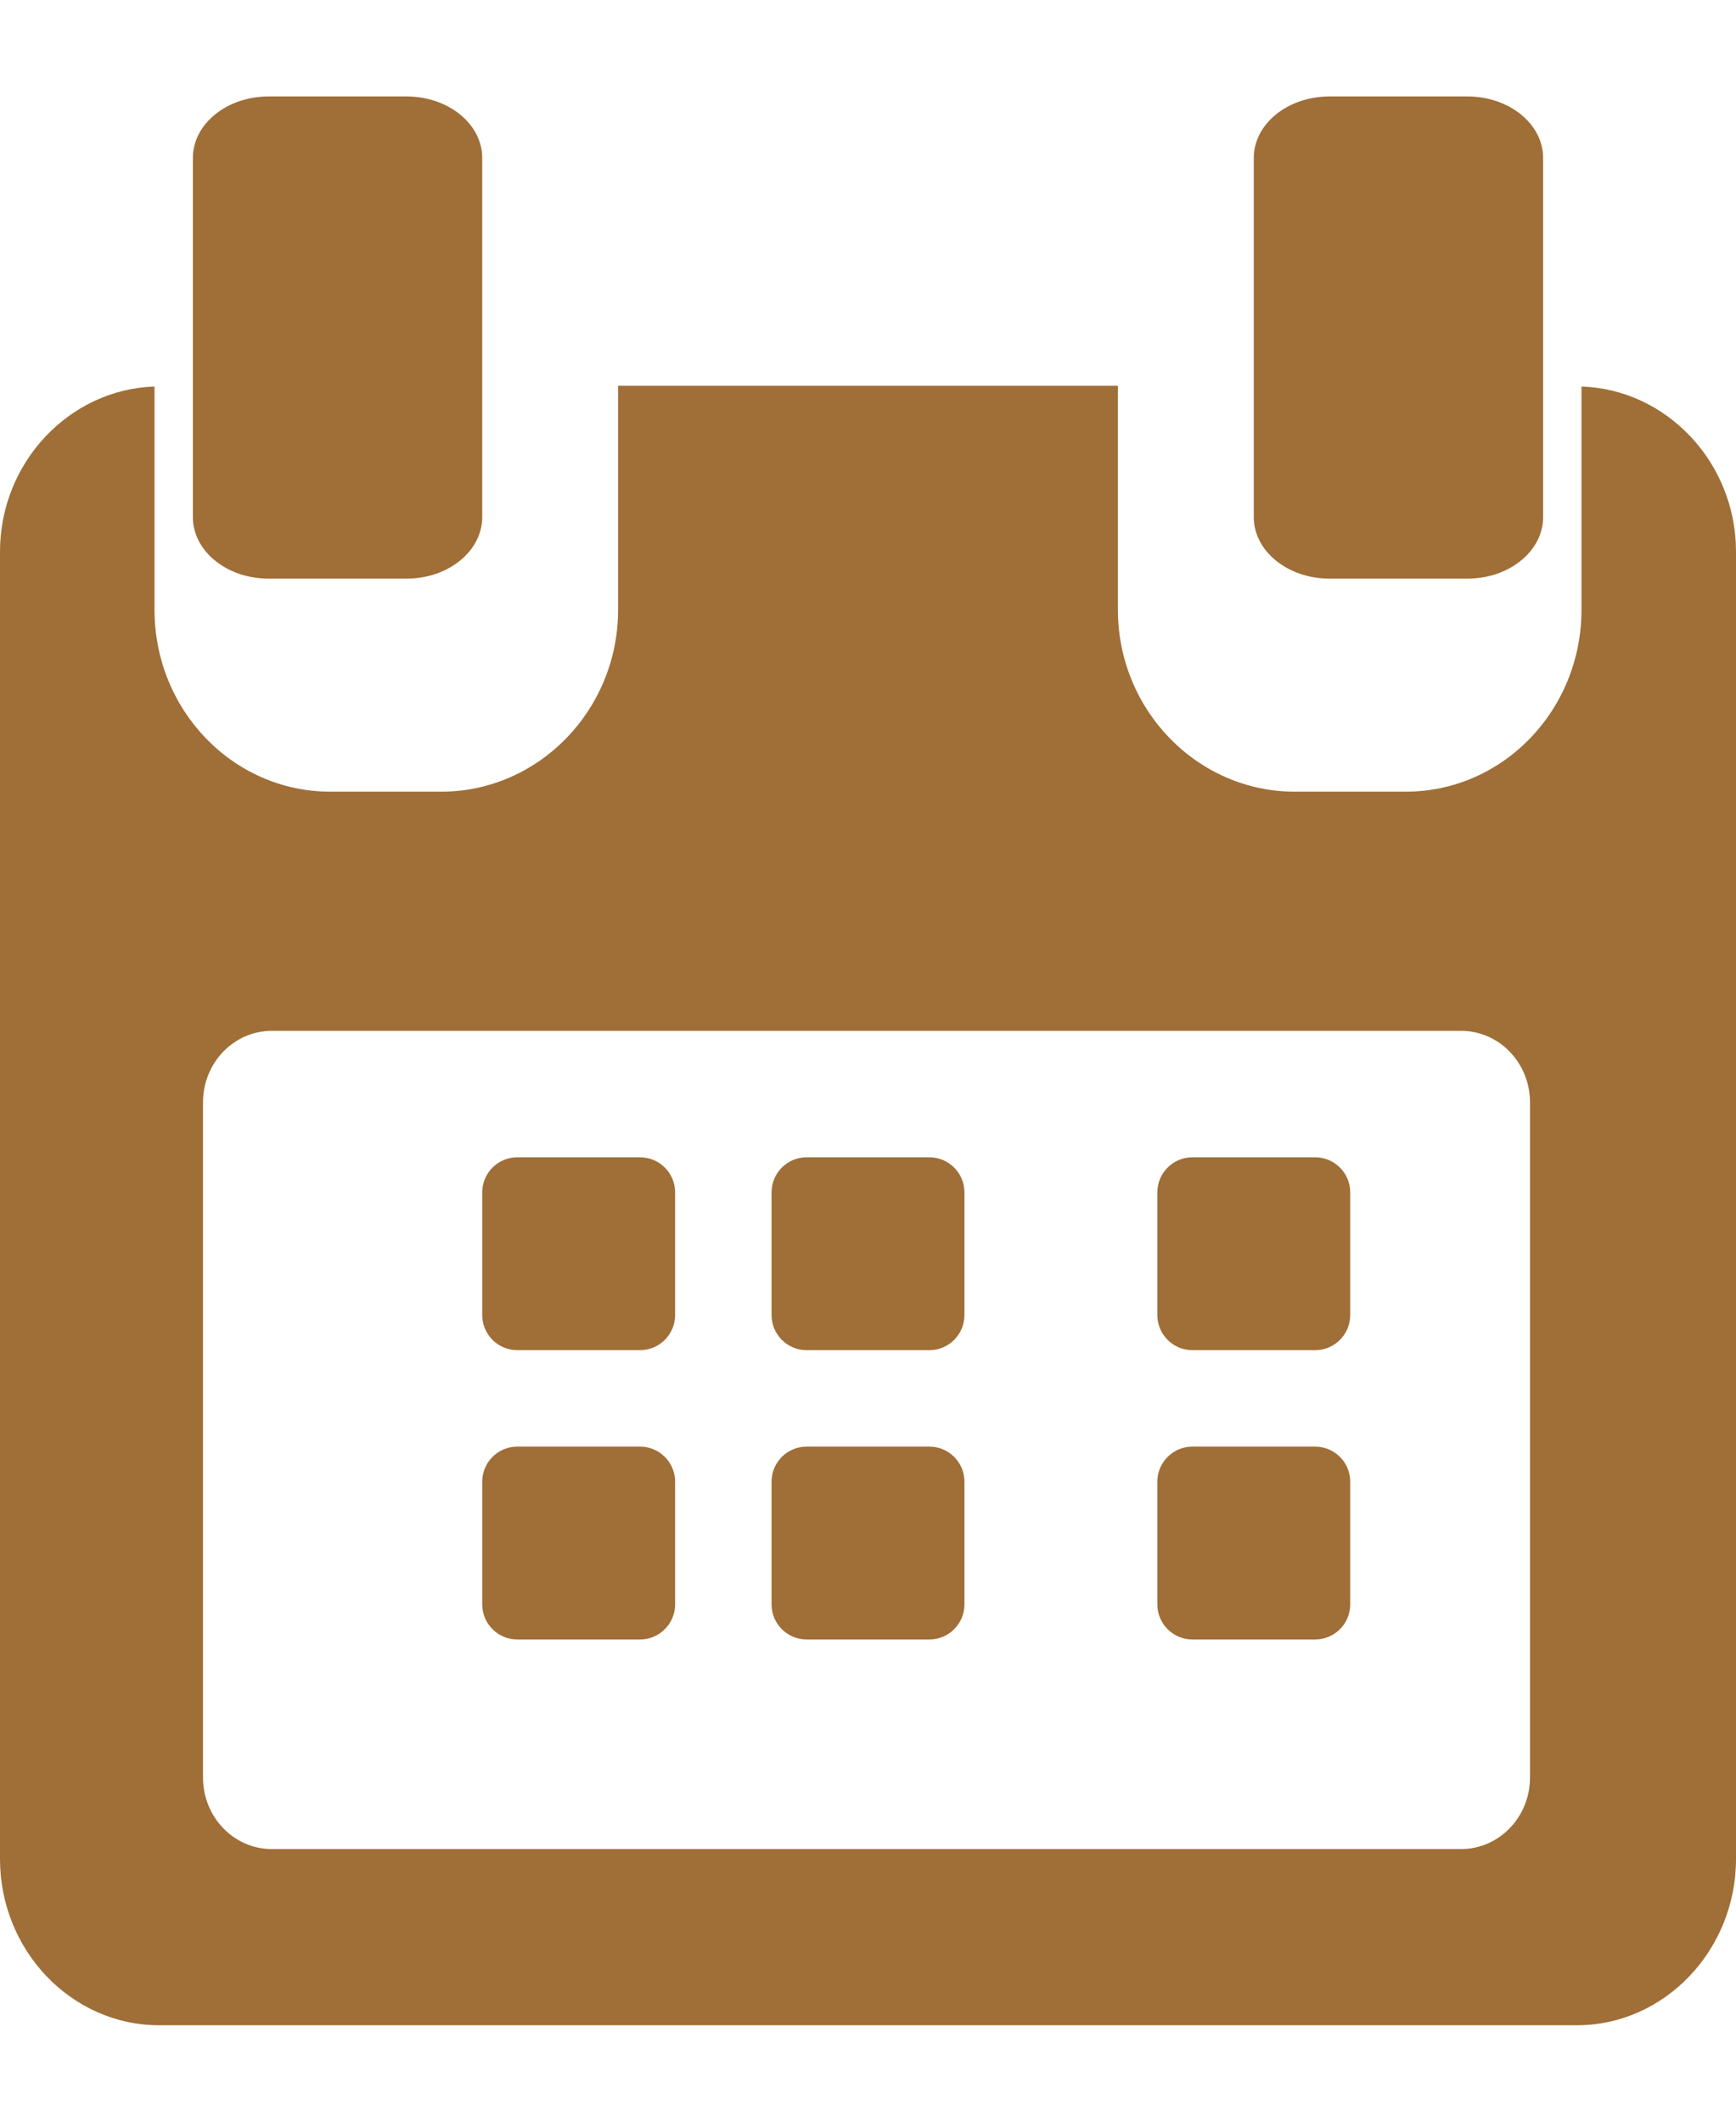 <?xml version="1.0" encoding="UTF-8"?>
<svg width="18px" height="22px" viewBox="0 0 18 22" version="1.1" xmlns="http://www.w3.org/2000/svg" xmlns:xlink="http://www.w3.org/1999/xlink">
    <title>calendar (1)</title>
    <g id="Desktop" stroke="none" stroke-width="1" fill="none" fill-rule="evenodd">
        <g id="Listing" transform="translate(-532, -505)" fill="#A06E37" fill-rule="nonzero">
            <g id="hero" transform="translate(0, 131)">
                <g id="Group-12" transform="translate(240, 104)">
                    <g id="Group-10" transform="translate(43, 35)">
                        <g id="contact-links-with-icons" transform="translate(248, 124)">
                            <g id="calendar-(1)" transform="translate(1, 111.148)">
                                <path d="M7,12.216 C7,12.015 6.837,11.852 6.636,11.852 L5.364,11.852 C5.163,11.852 5,12.015 5,12.216 L5,13.487 C5,13.689 5.163,13.852 5.364,13.852 L6.636,13.852 C6.837,13.852 7,13.689 7,13.487 L7,12.216 L7,12.216 Z" id="Path"></path>
                                <path d="M10,12.216 C10,12.015 9.837,11.852 9.636,11.852 L8.364,11.852 C8.163,11.852 8,12.015 8,12.216 L8,13.487 C8,13.689 8.163,13.852 8.364,13.852 L9.636,13.852 C9.837,13.852 10,13.689 10,13.487 L10,12.216 Z" id="Path"></path>
                                <path d="M14,12.216 C14,12.015 13.837,11.852 13.636,11.852 L12.364,11.852 C12.163,11.852 12,12.015 12,12.216 L12,13.487 C12,13.689 12.163,13.852 12.364,13.852 L13.636,13.852 C13.837,13.852 14,13.689 14,13.487 L14,12.216 Z" id="Path"></path>
                                <path d="M7,15.216 C7,15.015 6.837,14.852 6.636,14.852 L5.364,14.852 C5.163,14.852 5,15.015 5,15.216 L5,16.488 C5,16.689 5.163,16.852 5.364,16.852 L6.636,16.852 C6.837,16.852 7,16.689 7,16.488 L7,15.216 L7,15.216 Z" id="Path"></path>
                                <path d="M10,15.216 C10,15.015 9.837,14.852 9.636,14.852 L8.364,14.852 C8.163,14.852 8,15.015 8,15.216 L8,16.488 C8,16.689 8.163,16.852 8.364,16.852 L9.636,16.852 C9.837,16.852 10,16.689 10,16.488 L10,15.216 Z" id="Path"></path>
                                <path d="M14,15.216 C14,15.015 13.837,14.852 13.636,14.852 L12.364,14.852 C12.163,14.852 12,15.015 12,15.216 L12,16.488 C12,16.689 12.163,16.852 12.364,16.852 L13.636,16.852 C13.837,16.852 14,16.689 14,16.488 L14,15.216 L14,15.216 Z" id="Path"></path>
                                <path d="M16.398,3.86 L16.398,6.173 C16.398,7.219 15.581,8.061 14.575,8.061 L13.425,8.061 C12.419,8.061 11.591,7.219 11.591,6.173 L11.591,3.852 L6.409,3.852 L6.409,6.173 C6.409,7.219 5.581,8.061 4.575,8.061 L3.425,8.061 C2.419,8.061 1.602,7.219 1.602,6.173 L1.602,3.86 C0.723,3.888 0,4.644 0,5.573 L0,19.128 C0,20.074 0.739,20.852 1.65,20.852 L16.35,20.852 C17.26,20.852 18,20.073 18,19.128 L18,5.573 C18,4.644 17.277,3.888 16.398,3.86 Z M15.864,18.284 C15.864,18.693 15.544,19.025 15.15,19.025 L2.818,19.025 C2.424,19.025 2.105,18.693 2.105,18.284 L2.105,11.282 C2.105,10.873 2.424,10.541 2.818,10.541 L15.15,10.541 C15.544,10.541 15.864,10.873 15.864,11.282 L15.864,18.284 L15.864,18.284 Z" id="Shape"></path>
                                <path d="M2.785,5.852 L4.215,5.852 C4.648,5.852 5,5.567 5,5.214 L5,1.49 C5,1.137 4.648,0.852 4.215,0.852 L2.785,0.852 C2.352,0.852 2,1.137 2,1.49 L2,5.214 C2,5.567 2.352,5.852 2.785,5.852 Z" id="Path"></path>
                                <path d="M13.786,5.852 L15.215,5.852 C15.648,5.852 16,5.567 16,5.214 L16,1.49 C16,1.137 15.648,0.852 15.215,0.852 L13.786,0.852 C13.352,0.852 13,1.137 13,1.49 L13,5.214 C13,5.567 13.352,5.852 13.786,5.852 Z" id="Path"></path>
                            </g>
                        </g>
                    </g>
                </g>
            </g>
        </g>
    </g>
</svg>